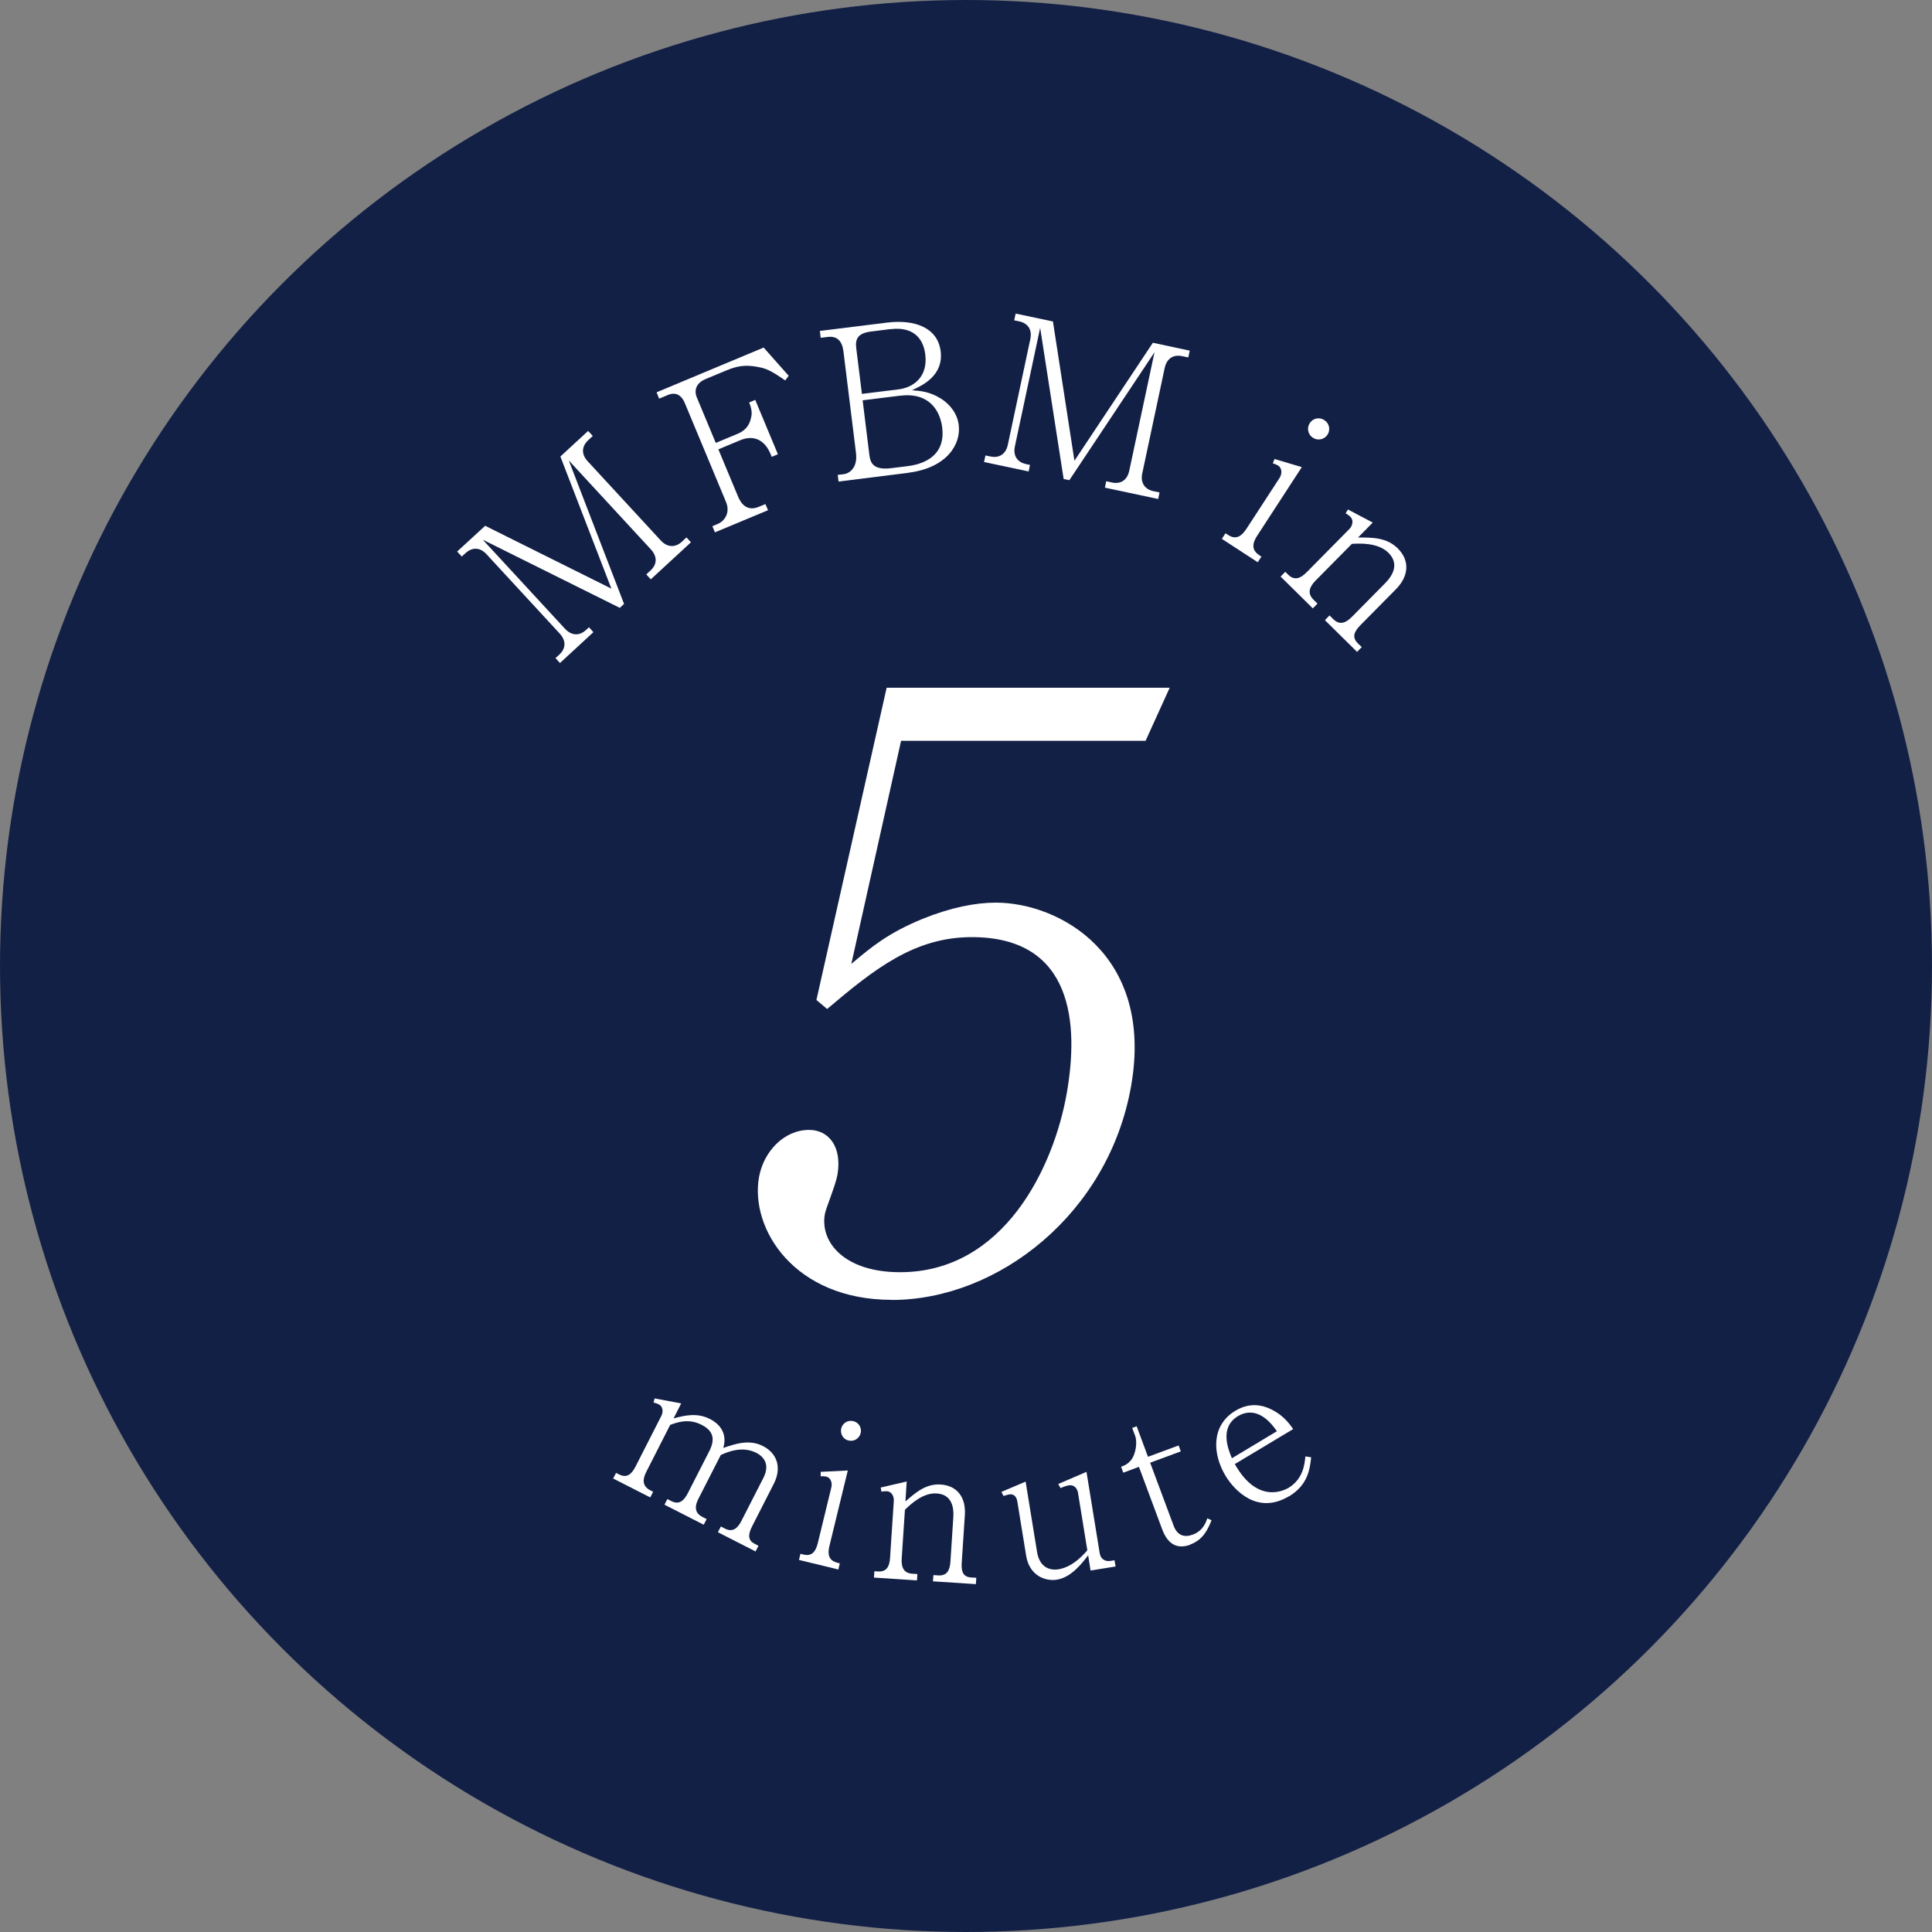 <?xml version="1.0" encoding="UTF-8"?>
<svg id="_レイヤー_2" data-name="レイヤー 2" xmlns="http://www.w3.org/2000/svg" viewBox="0 0 186 186">
  <rect x="0" y="0" width="186" height="186" fill="#808080" stroke="none"/>
  <g id="_デザイン" data-name="デザイン">
    <g>
      <g opacity=".85">
        <circle cx="93" cy="93" r="93" fill="#000f3c"/>
      </g>
      <path d="m85.85,125.14c-9.4,0-13.65-6.85-12.78-11.8.43-2.44,2.38-4.56,4.83-4.56,1.9,0,3.19,1.65,2.72,4.33-.18,1.02-1.12,3.23-1.21,3.78-.48,2.75,1.94,5.59,7.24,5.59,10.03,0,14.81-10.15,16.05-17.23,1.16-6.61.66-15.03-9.14-15.03-5.53,0-9.38,3.07-13.93,6.92l-1.03-.87,6.76-30.06h27.25l-2.32,5.11h-23.54l-4.79,21.48c2.04-1.73,3.6-2.99,6.84-4.33,2.72-1.1,5.09-1.57,7.07-1.57,6.08,0,15.24,4.96,13.03,17.63-2.16,12.35-12.85,20.62-23.04,20.62Z" fill="#fff"/>
      <g>
        <path d="m69.12,147.5l.28-.54.39.2c.74.38,1.21,0,1.59-.74l2.12-4.15c.51-1,.32-1.88-.69-2.4-1.35-.69-2.76-.09-3.42.21l-2.15,4.21c-.34.66-.43,1.34.4,1.76l.39.2-.28.54-3.78-1.93.28-.54.37.19c.74.38,1.21,0,1.59-.74l2.06-4.03c.59-1.15.45-1.97-.73-2.57-1.25-.64-2.34-.24-3.02.01l-2.31,4.54c-.34.66-.41,1.35.4,1.76l.27.14-.28.54-3.57-1.82.28-.54.3.15c.74.38,1.2-.03,1.57-.75l2.5-4.91c.17-.34.17-.87-.24-1.08-.03-.02-.24-.12-.52-.18l.1-.4,2.56.48-.73,1.44c1-.26,2.23-.59,3.52.07.72.37,1.73,1.23,1.26,2.78,1.08-.37,2.48-.87,3.81-.19,1.42.72,1.83,2.13,1.05,3.65l-2.08,4.08c-.44.86-.36,1.37.21,1.67l.4.21-.28.54-3.61-1.84Z" fill="#fff"/>
        <path d="m76.92,150.18l.14-.59.29.07c.81.2,1.18-.28,1.38-1.09l1.31-5.39c.09-.37-.03-.91-.49-1.02-.02,0-.26-.06-.54-.03v-.43s2.61-.13,2.61-.13l-1.77,7.27c-.33,1.35.44,1.54,1,1.67l-.14.59-3.79-.92Zm4.78-11.49c-.55-.13-.83-.67-.71-1.17.11-.46.57-.84,1.16-.7s.82.71.71,1.15c-.12.48-.6.85-1.17.71Z" fill="#fff"/>
        <path d="m89.82,152.25l.04-.61.47.03c.85.05,1.11-.5,1.17-1.31l.28-4.31c.06-.89-.12-2.18-1.6-2.27-1.32-.09-2.49,1.02-3.06,1.57l-.31,4.7c-.05.76.14,1.4,1.02,1.46l.49.03-.04.61-4.14-.27.04-.61.36.02c.83.05,1.1-.5,1.15-1.32l.36-5.5c.02-.38-.19-.87-.64-.9-.04,0-.26-.02-.55.04l-.07-.4,2.5-.58-.12,1.92c1.01-.89,1.99-1.72,3.39-1.63,1.59.1,2.44,1.24,2.33,2.93l-.3,4.57c-.06.85.1,1.4.91,1.45l.49.03-.04.61-4.14-.27Z" fill="#fff"/>
        <path d="m104.99,151.18l-.23-1.44c-.6.77-1.61,2.11-3.01,2.34-1.14.18-2.65-.4-2.96-2.31l-.85-5.23c-.07-.41-.31-.74-.76-.67-.11.02-.17.03-.57.15l-.2-.39,2.33-.99,1.1,6.77c.21,1.31,1.04,1.83,2.07,1.67.62-.1,1.59-.45,2.77-1.83l-.9-5.55c-.07-.41-.38-.79-.9-.7-.24.04-.57.17-.78.26l-.22-.39,2.72-1.17,1.27,7.82c.12.71.67.82,1.06.75l.37-.06.1.6-2.41.39Z" fill="#fff"/>
        <path d="m114.6,148.71c-1.3.48-2.19-.08-2.71-1.47l-2.24-6.02-1.51.56-.21-.57c.3-.11.71-.26,1.06-.78.32-.49.54-1.54.29-2.21l-.28-.75.43-.16,1.09,2.94,2.95-1.09.21.57-2.95,1.09,2.26,6.07c.36.96,1.05,1.15,1.85.85.99-.37,1.26-1.18,1.39-1.57l.41.19c-.34.82-.76,1.86-2.06,2.34Z" fill="#fff"/>
        <path d="m124.09,144.05c-3.04,1.82-5.26-.57-6.11-1.98-1.25-2.09-1.4-4.83.95-6.25,1.43-.86,2.66-.53,3.47-.13,1.16.57,1.72,1.36,2.1,1.89l-5.62,3.37c2.22,3.96,4.86,2.47,5.17,2.29,1.41-.85,1.56-2.29,1.62-3.03l.56.09c-.13,1.14-.3,2.66-2.15,3.77Zm-4.9-7.72c-1.83,1.1-.93,3.24-.59,4.06l4.33-2.6c-1.38-2.03-2.75-2.05-3.74-1.46Z" fill="#fff"/>
      </g>
      <g>
        <path d="m62.65,55.77l-.43-.47.41-.38c.59-.54.71-1.28.04-2.02l-7.91-8.57,5.32,13.81-.41.38-13.19-6.56,7.91,8.57c.71.76,1.47.63,2.02.13l.29-.27.43.47-3.22,2.97-.43-.47.37-.34c.56-.51.73-1.27.04-2.02l-7.04-7.63c-.65-.71-1.4-.69-2.02-.13l-.37.34-.45-.48,2.7-2.48,12.15,6.05-4.91-12.72,2.67-2.46.45.48-.44.41c-.63.58-.69,1.34-.05,2.03l7.04,7.63c.64.69,1.42.68,2.03.11l.44-.41.43.47-3.85,3.55Z" fill="#fff"/>
        <path d="m75.59,36.62c-1.25-.87-1.75-1.09-2.28-1.22-1.21-.27-2.06-.29-3.33.24l-2.04.85c-.85.35-1.18,1.01-.84,1.81l1.81,4.34,2.11-.88c1.08-.45,1.22-1.27,1.3-1.6.09-.41.05-.82-.2-1.41l.59-.25,2.18,5.23-.59.25-.12-.28c-.52-1.26-1.54-1.89-2.91-1.32l-2.11.88,1.91,4.58c.31.74.91,1.4,1.99.95l.63-.26.25.59-5.11,2.13-.25-.59.59-.25c.4-.17,1.22-.9.72-2.1l-3.98-9.55c-.19-.44-.65-1.14-1.62-.73l-.83.35-.25-.61,10.31-4.31,2.41,2.72-.33.44Z" fill="#fff"/>
        <path d="m87.45,45.52l-6.72.84-.08-.64.59-.07c.49-.06,1.35-.57,1.17-2.04l-1.21-9.79c-.12-.95-.57-1.5-1.52-1.38l-.67.08-.08-.66,6.45-.8c2.71-.34,4.9.5,5.18,2.76.29,2.36-1.8,3.31-2.77,3.75.81.06,1.72.13,2.79.8.91.57,1.59,1.48,1.72,2.55.23,1.87-1.16,4.13-4.85,4.59Zm-1.71-13.84l-1.9.24c-1.21.15-1.52.69-1.41,1.57l.55,4.43,3.5-.43c1.54-.19,2.86-1.26,2.6-3.37-.21-1.69-1.3-2.68-3.33-2.43Zm.93,6.41l-3.62.45.65,5.28c.1.81.44,1.46,2.12,1.25l1.54-.19c2.16-.27,3.64-1.4,3.35-3.72-.2-1.59-1.23-3.42-4.05-3.06Z" fill="#fff"/>
        <path d="m106.37,46.96l.13-.63.55.12c.78.17,1.46-.16,1.67-1.14l2.43-11.4-8.2,12.32-.55-.12-2.26-14.55-2.43,11.4c-.22,1.02.34,1.56,1.06,1.72l.39.08-.13.63-4.29-.91.13-.63.49.1c.74.16,1.46-.14,1.67-1.14l2.16-10.15c.2-.94-.24-1.54-1.06-1.72l-.49-.1.14-.65,3.59.76,2.07,13.41,7.55-11.36,3.55.76-.14.65-.58-.12c-.84-.18-1.49.21-1.69,1.13l-2.16,10.15c-.2.92.26,1.55,1.08,1.72l.58.12-.13.63-5.12-1.09Z" fill="#fff"/>
        <path d="m117.63,51.88l.35-.54.27.17c.73.48,1.27.13,1.75-.6l3.19-4.9c.22-.34.28-.91-.13-1.18-.02-.01-.23-.15-.52-.22l.16-.42,2.63.78-4.3,6.61c-.8,1.22-.1,1.68.41,2.01l-.35.54-3.44-2.24Zm8.76-9.74c-.5-.33-.59-.96-.29-1.41.27-.42.86-.63,1.4-.28s.57.99.31,1.39c-.28.44-.89.64-1.41.3Z" fill="#fff"/>
        <path d="m127.55,59.71l.45-.46.35.35c.64.63,1.23.37,1.83-.24l3.19-3.23c.66-.67,1.4-1.82.3-2.91-.99-.98-2.69-.91-3.52-.86l-3.49,3.53c-.56.57-.86,1.21-.19,1.86l.37.36-.45.46-3.1-3.06.45-.46.27.27c.62.62,1.22.36,1.82-.26l4.08-4.13c.28-.28.45-.82.11-1.16-.03-.03-.2-.2-.47-.35l.22-.37,2.39,1.26-1.42,1.44c1.41-.01,2.77,0,3.82,1.04,1.19,1.18,1.08,2.67-.17,3.94l-3.39,3.43c-.63.64-.88,1.18-.27,1.78l.37.36-.45.46-3.1-3.06Z" fill="#fff"/>
      </g>
    </g>
  </g>
</svg>